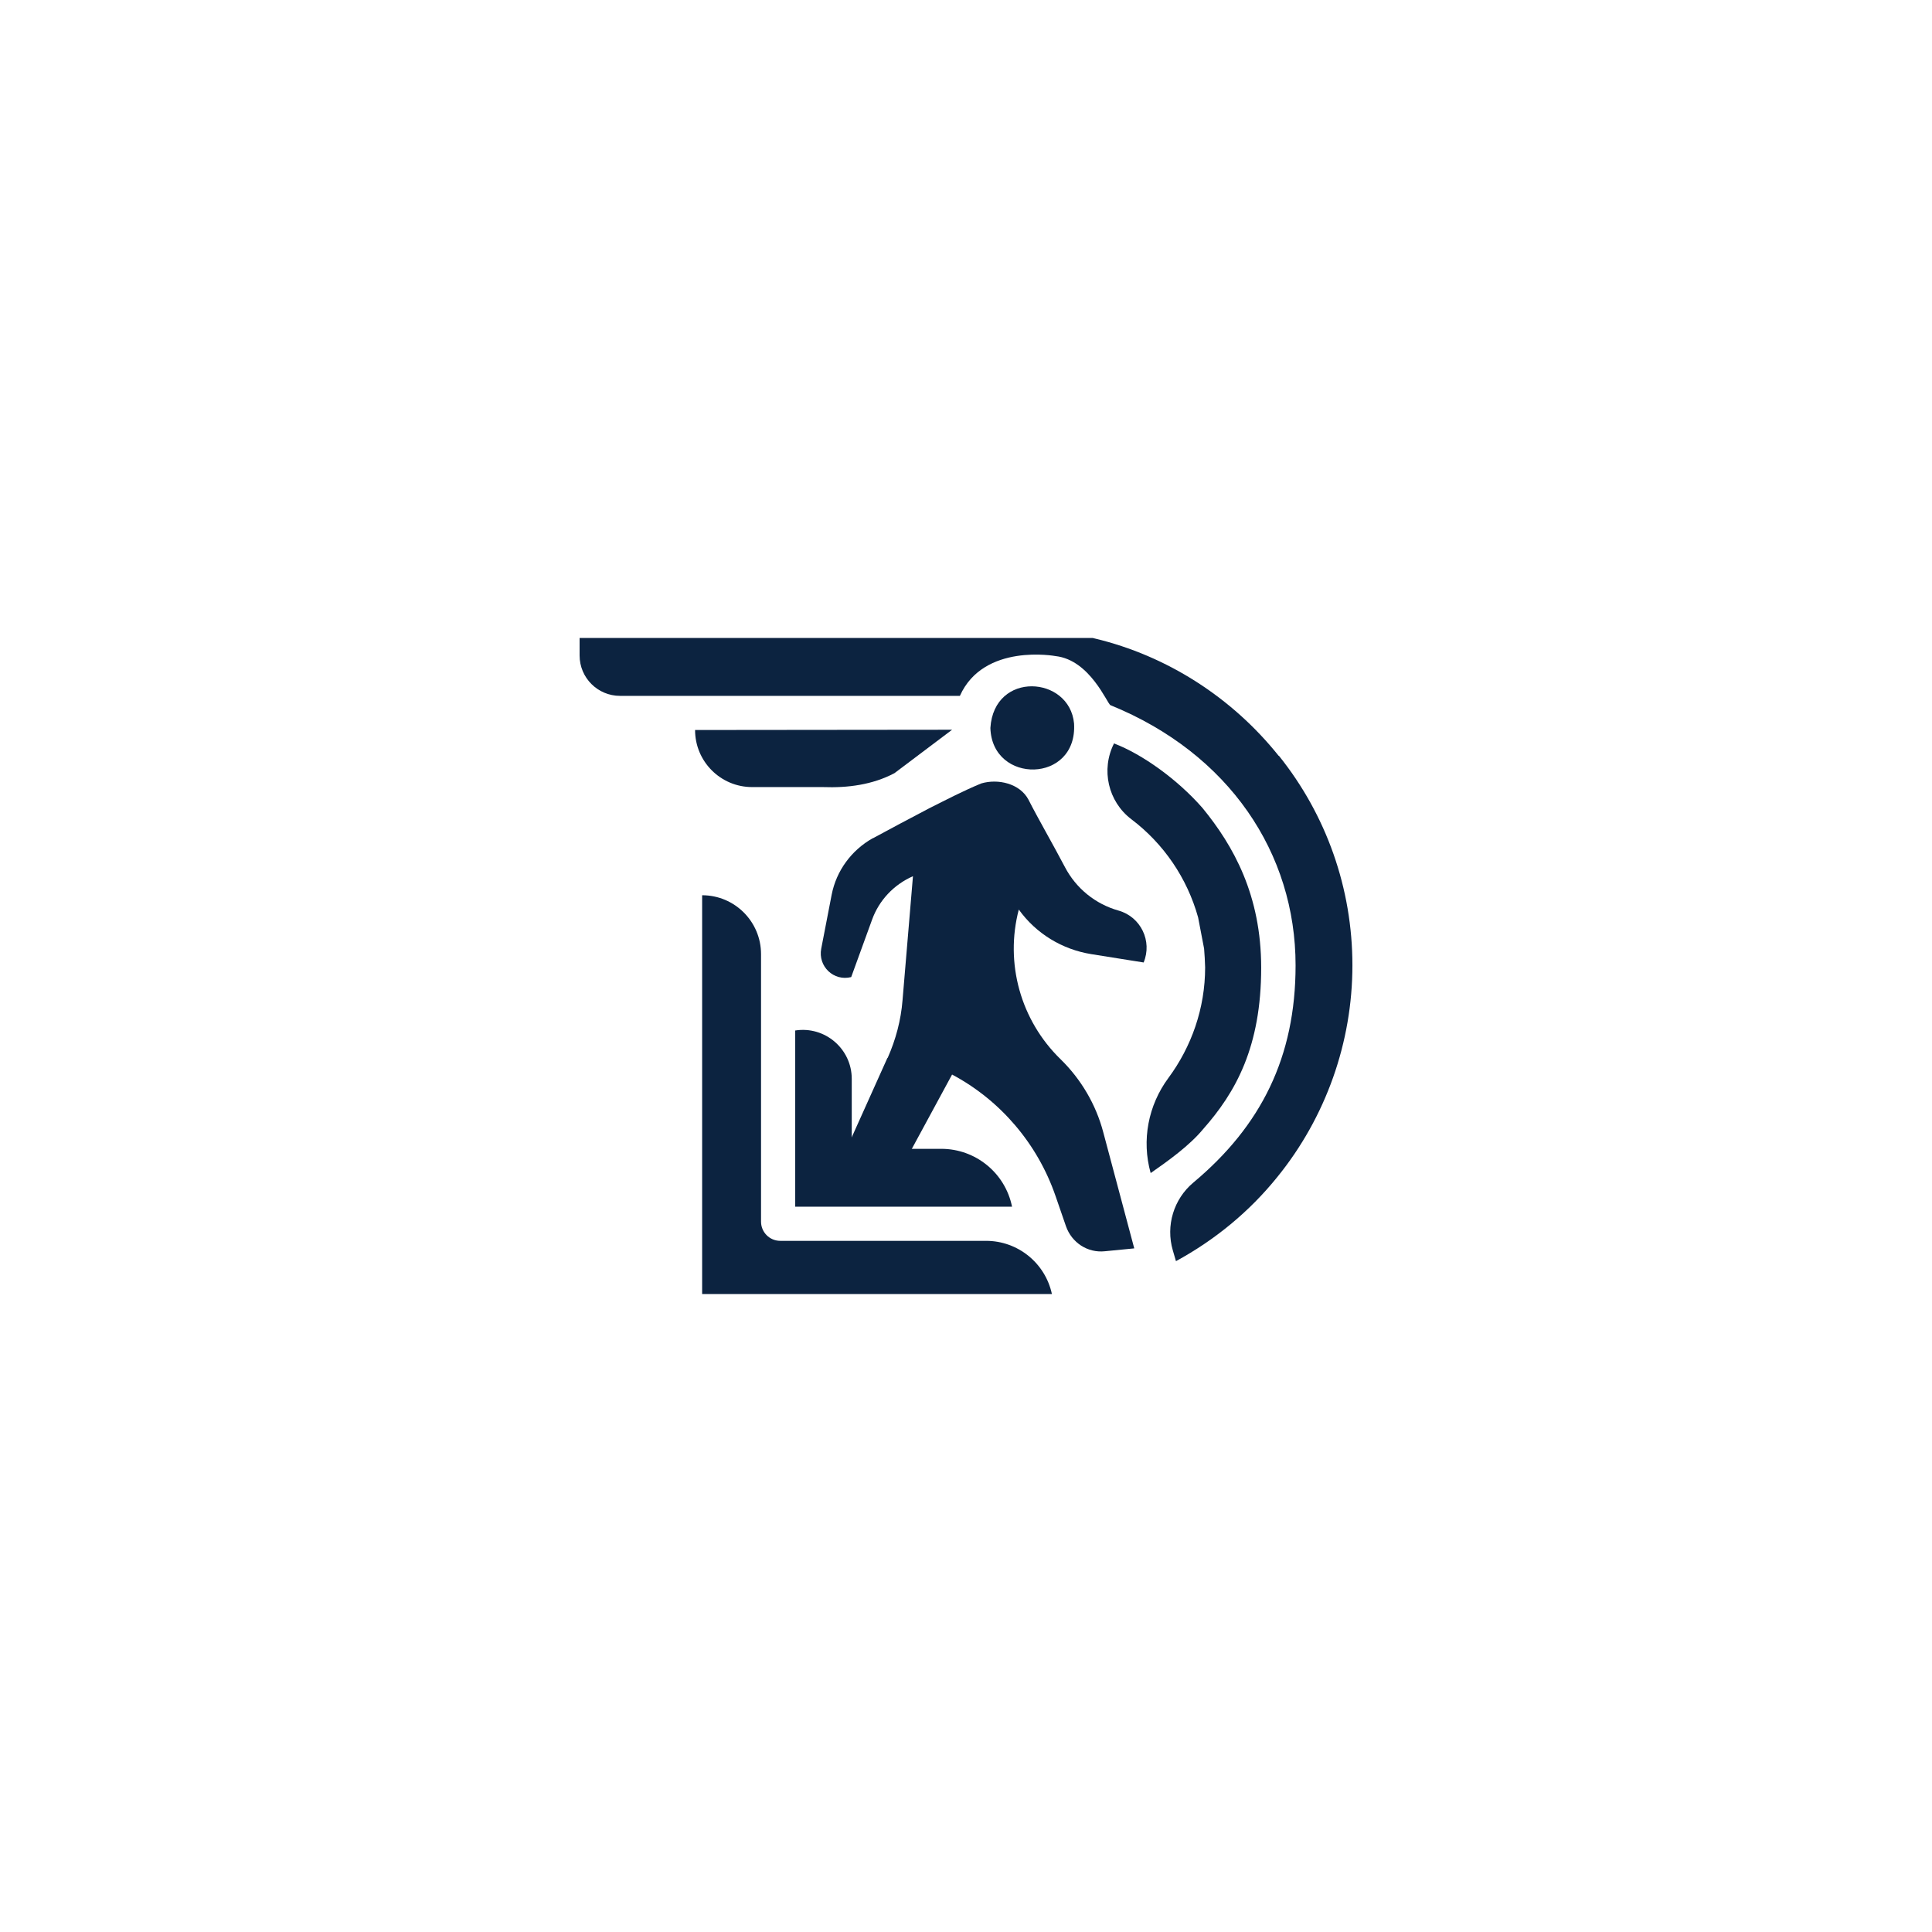 <?xml version="1.0" encoding="UTF-8"?><svg id="Layer_1" xmlns="http://www.w3.org/2000/svg" viewBox="0 0 1250 1250"><defs><style>.cls-1{fill:#0c2340;}</style></defs><path class="cls-1" d="M574.17,684.44l-28.5,63.4h41.82l28.5-52.61h0c31.36,16.69,55.31,44.85,66.94,78.58l6.75,19.56c3.71,10.62,14,17.37,25.13,16.19l19.05-1.86-20.07-75.21c-4.72-17.87-14.33-34.23-27.65-47.22h0c-25.8-25.13-36.09-62.05-26.98-96.79h0c11.13,15.51,27.99,25.8,46.88,28.84l33.89,5.4h0c5.73-13.83-1.86-29.51-16.19-33.56h0c-15.01-4.22-27.49-14.33-34.74-28.16-7.59-14.5-17.37-31.36-23.61-43.67-5.56-10.45-19.73-13.66-30.52-10.45-11.47,4.72-22.43,10.45-33.56,16.02h0c-12.65,6.58-25.8,13.66-36.42,19.39h-.17c-13.83,7.76-23.61,21.08-26.64,36.59l-6.75,34.91c-2.19,11.47,8.09,21.25,19.39,18.38h0l13.49-37.1c4.55-12.65,14.16-22.76,26.47-28.16h0l-6.75,80.27c-1.01,12.82-4.38,25.46-9.61,37.27h-.17Z"/><path class="cls-1" d="M640.78,470.96c2.36-37.1,51.26-33.73,54.13-2.87,2.36,38.95-53.12,39.46-54.13,2.87Z"/><path class="cls-1" d="M609,743.29h-24.03s-2.02,3.71-2.02,3.71h-31.87v-48.97c0-19.45-17.37-34.31-36.58-31.3h0v113.99h140.29,0c-4.41-21.78-23.56-37.43-45.78-37.43Z"/><path class="cls-1" d="M637.96,802.82h-133.15c-6.86,0-12.42-5.56-12.42-12.42v-173.07c0-21.05-17.06-38.11-38.11-38.11h0v258h226.3,0c-4.33-20.07-22.08-34.4-42.61-34.4Z"/><path class="cls-1" d="M779.05,613.79c.33,4.05.56,8.09.67,12.14,0,26.39-8.8,51.28-23.78,71.53-13.07,17.67-17.42,40.32-11.47,61.48v.04c11.14-7.76,25.11-17.74,33.88-28.36,21.23-23.94,37.63-53.41,37.63-104.52,0-46.88-17.89-78.84-38-103.37-16.06-18.36-38.84-34.73-57.22-41.73,0,0,0,0,0,0-8.56,16.94-3.86,37.62,11.27,49.08,20.8,15.74,36.03,37.95,43.14,63.46"/><path class="cls-1" d="M615.99,472.14l-166.28.17h0c0,20.4,16.53,36.93,36.93,36.93,15.22,0,30.6,0,45.83,0,15.92.6,32.01-1.47,46.25-9.01,0,0,37.27-28.08,37.27-28.08Z"/><path class="cls-1" d="M827.28,489c-30.18-37.77-72.34-64.75-118.88-75.88l-1.35-.34h-332.05s0,11.3,0,11.3c0,14.43,11.7,26.14,26.14,26.14h219.91c15.4-34.4,61.91-25.73,61.91-25.73,22.35,2.49,33.43,30.9,35.5,31.75,77,31.32,119.78,95.95,119.78,168.34,0,59.44-22.38,103.94-66.11,140.51-12.76,10.67-17.98,27.91-13.32,43.88l2.04,6.99c25.13-13.66,47.55-32.04,65.6-54.47,31.36-38.62,48.56-87.18,48.56-136.92s-16.86-97.3-47.55-135.58h-.17Z"/></svg>